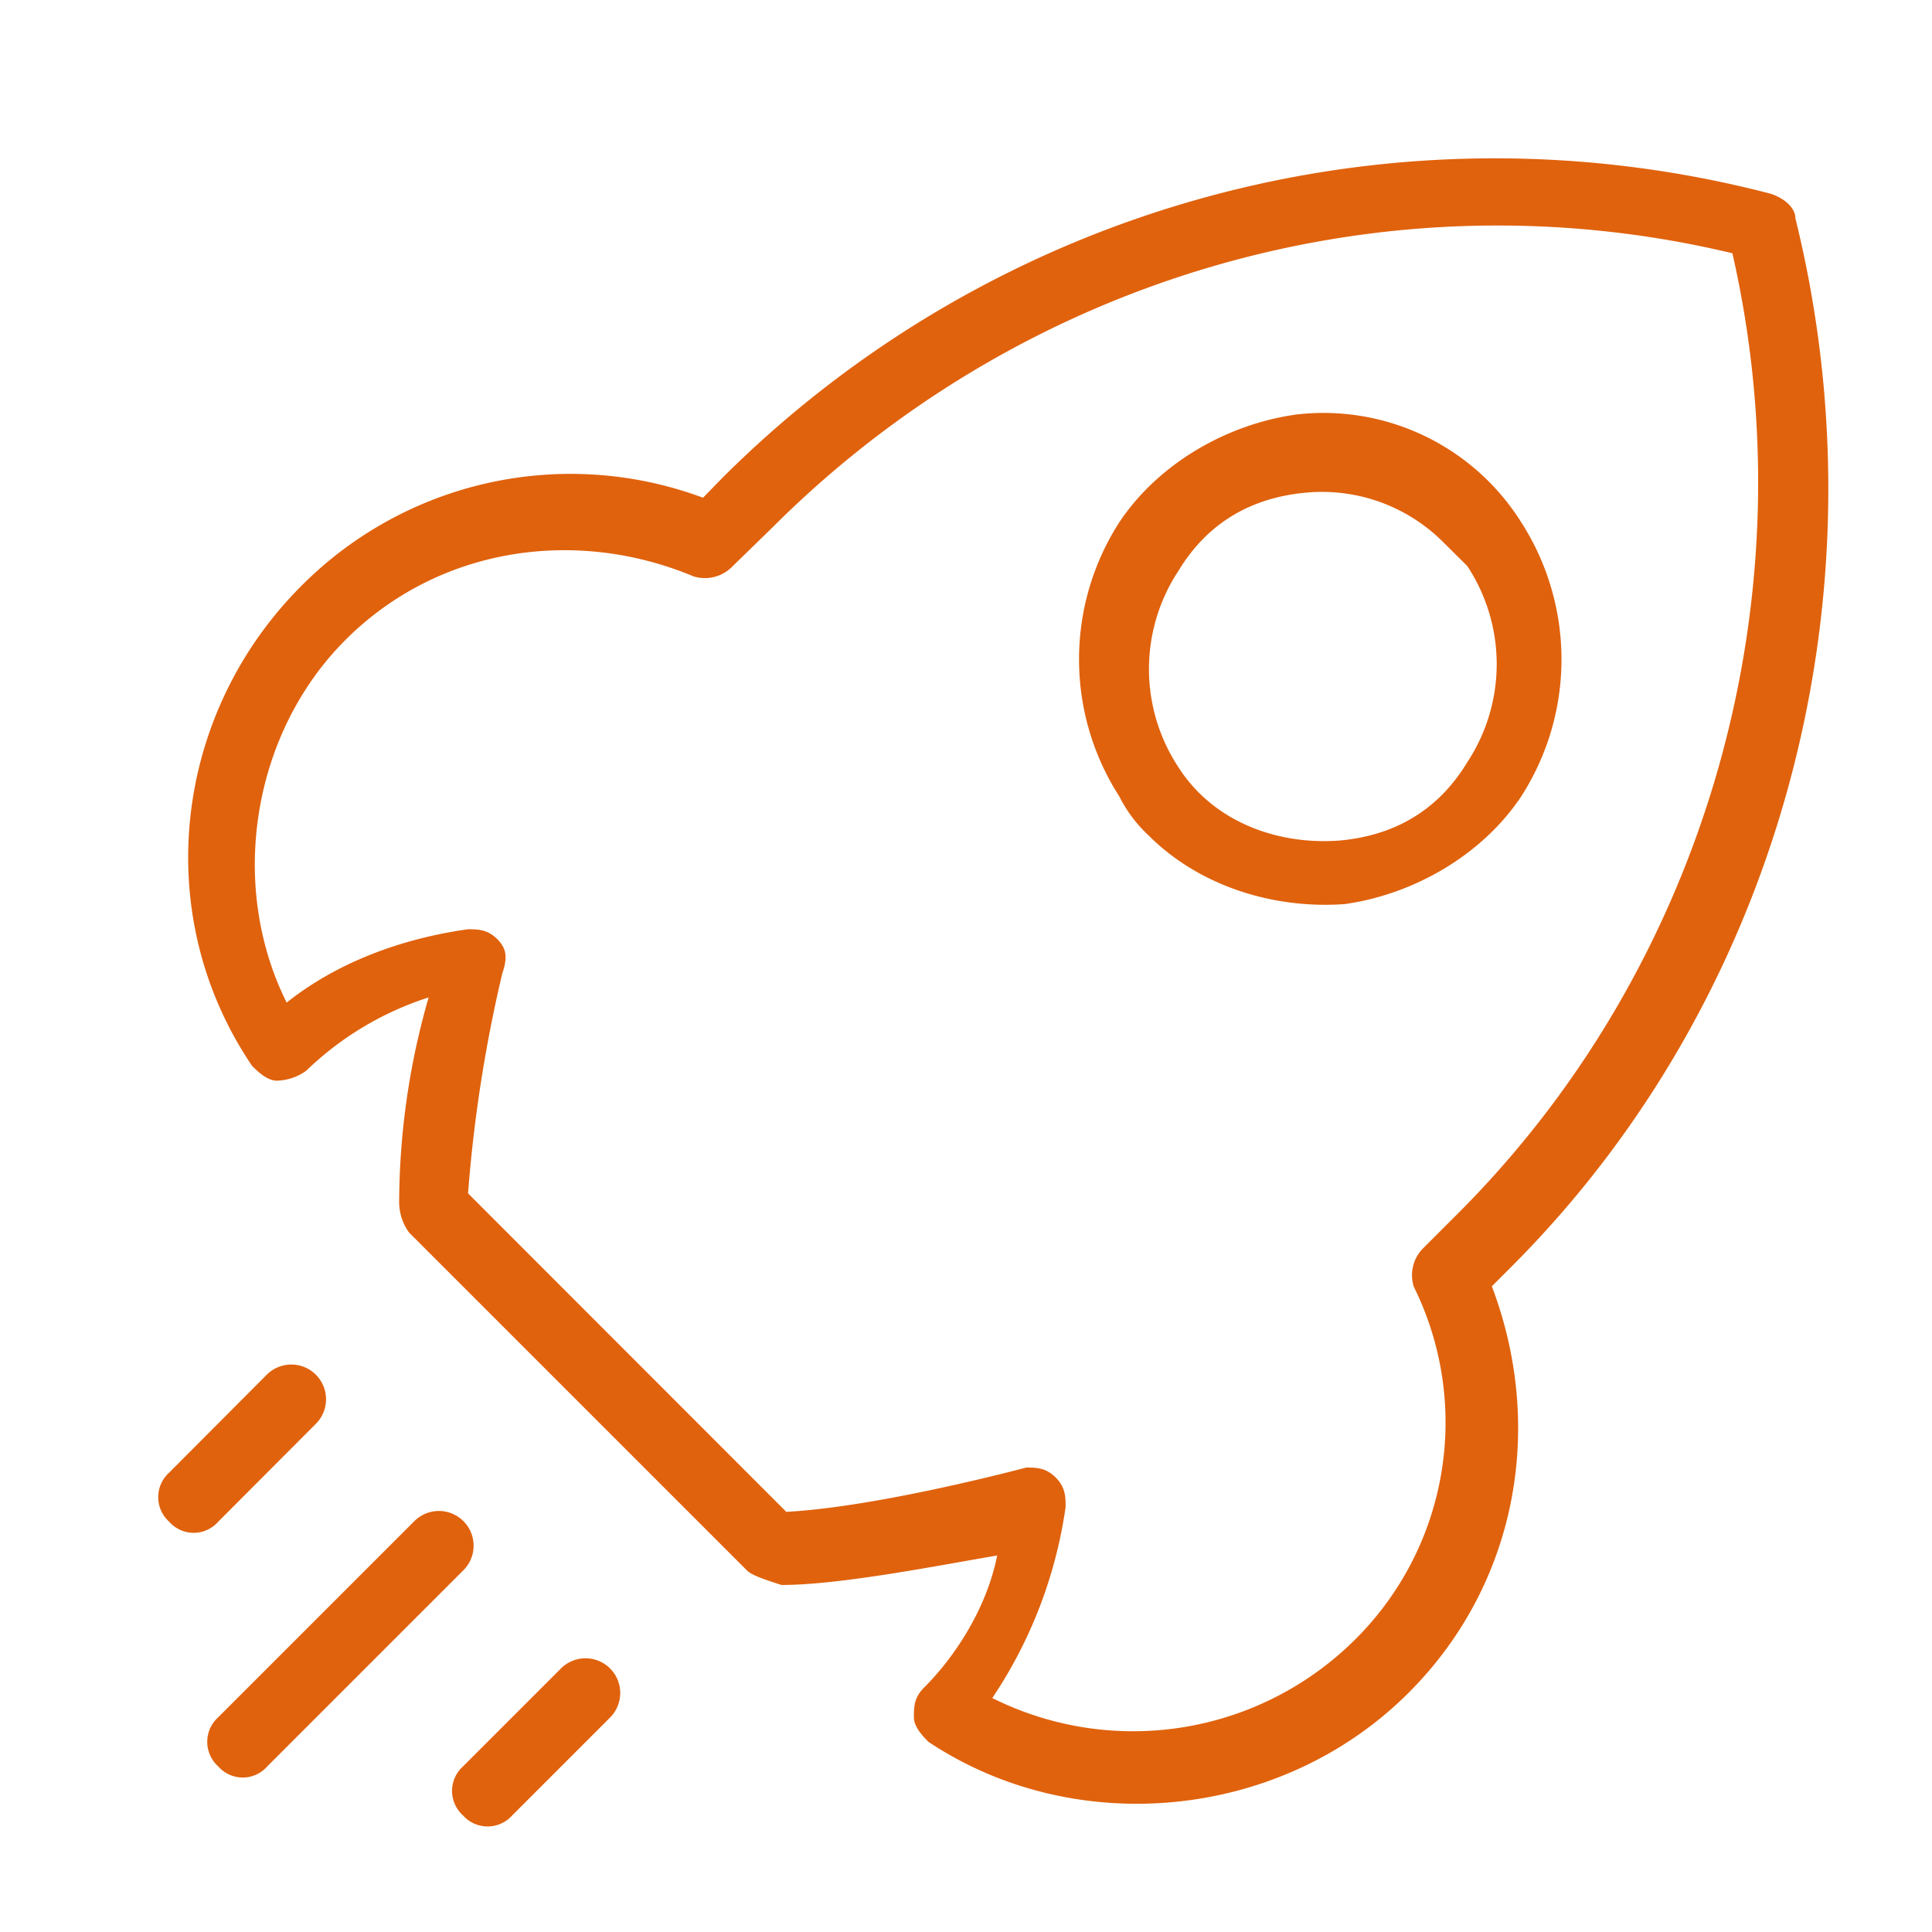 <?xml version="1.0" standalone="no"?><!DOCTYPE svg PUBLIC "-//W3C//DTD SVG 1.1//EN" "http://www.w3.org/Graphics/SVG/1.1/DTD/svg11.dtd"><svg t="1600262544032" class="icon" viewBox="0 0 1024 1024" version="1.1" xmlns="http://www.w3.org/2000/svg" p-id="9024" xmlns:xlink="http://www.w3.org/1999/xlink" width="648" height="648"><defs><style type="text/css"></style></defs><path d="M395.992 832.459L216.825 653.292a27.698 27.698 0 0 1-5.265-15.627 395.456 395.456 0 0 1 15.627-109.016 166.525 166.525 0 0 0-64.887 38.865 27.698 27.698 0 0 1-15.626 5.265c-5.265 0-10.396-5.265-13.011-7.746-54.525-80.48-41.514-186.947 26.022-254.45a201.199 201.199 0 0 1 212.935-46.778l10.294-10.563a579.385 579.385 0 0 1 555.677-150.53c7.746 2.615 13.011 7.746 13.011 13.01 49.394 199.925-7.746 412.86-150.53 555.678L790.71 681.76c28.503 75.282 13.011 158.41-44.13 215.45-67.535 67.536-176.551 77.898-254.448 26.022-2.616-2.616-7.747-7.746-7.747-13.01s0-10.363 5.265-15.627c18.142-18.142 33.768-44.13 38.865-70.151-31.119 5.264-83.028 15.626-114.28 15.626-7.847-2.515-15.594-4.996-18.243-7.612zM248.078 632.501l168.671 168.806c49.394-2.616 127.158-23.473 127.158-23.473 5.264 0 10.361 0 15.626 5.264s5.265 10.362 5.265 15.627a242.947 242.947 0 0 1-38.865 101.27 166.827 166.827 0 0 0 192.312-31.018 162.099 162.099 0 0 0 31.119-186.947 20.12 20.12 0 0 1 5.265-20.757l18.141-18.142C905.192 510.71 959.717 316.05 918.203 134.233c-184.432-44.13-376.51 13.01-508.898 145.433l-21.059 20.522a20.321 20.321 0 0 1-20.757 5.265c-62.27-26.022-135.038-15.626-184.432 33.768s-62.27 129.773-31.119 192.178c26.022-20.757 59.79-33.768 96.04-38.865 5.264 0 10.36 0 15.626 5.265s5.264 10.361 2.615 18.141a756.909 756.909 0 0 0-18.141 116.561z m-132.422 303.71a17.47 17.47 0 0 1 0-26.022l103.952-103.953a18.4 18.4 0 0 1 26.022 26.022L141.677 936.21a17.27 17.27 0 0 1-26.021 0zM89.667 806.537a17.47 17.47 0 0 1 0-26.022l51.81-51.976a18.4 18.4 0 0 1 26.02 26.022l-51.841 51.976a17.27 17.27 0 0 1-25.989 0zM245.43 962.232a17.437 17.437 0 0 1 0-26.022l51.875-51.875a18.4 18.4 0 1 1 26.022 26.021l-51.876 51.876a17.437 17.437 0 0 1-26.021 0z" fill="#e0620d" p-id="9025"></path><path d="M608.927 442.939a72.465 72.465 0 0 1-15.626-20.757 134.3 134.3 0 0 1 0-145.433c20.757-31.12 57.006-51.876 93.524-57.007a123.704 123.704 0 0 1 119.411 57.007 134.334 134.334 0 0 1 0 145.433c-20.757 31.118-57.006 51.875-93.524 57.006-38.865 2.783-77.763-10.228-103.785-36.25z m155.795-155.795a90.808 90.808 0 0 0-72.633-26.022c-28.503 2.616-51.875 15.627-67.535 41.514a94.496 94.496 0 0 0 0 103.953c18.141 28.503 51.876 41.514 85.643 38.898 28.503-2.615 51.876-15.626 67.502-41.514a94.463 94.463 0 0 0 0-103.952z" fill="#e0620d" p-id="9026"></path></svg>